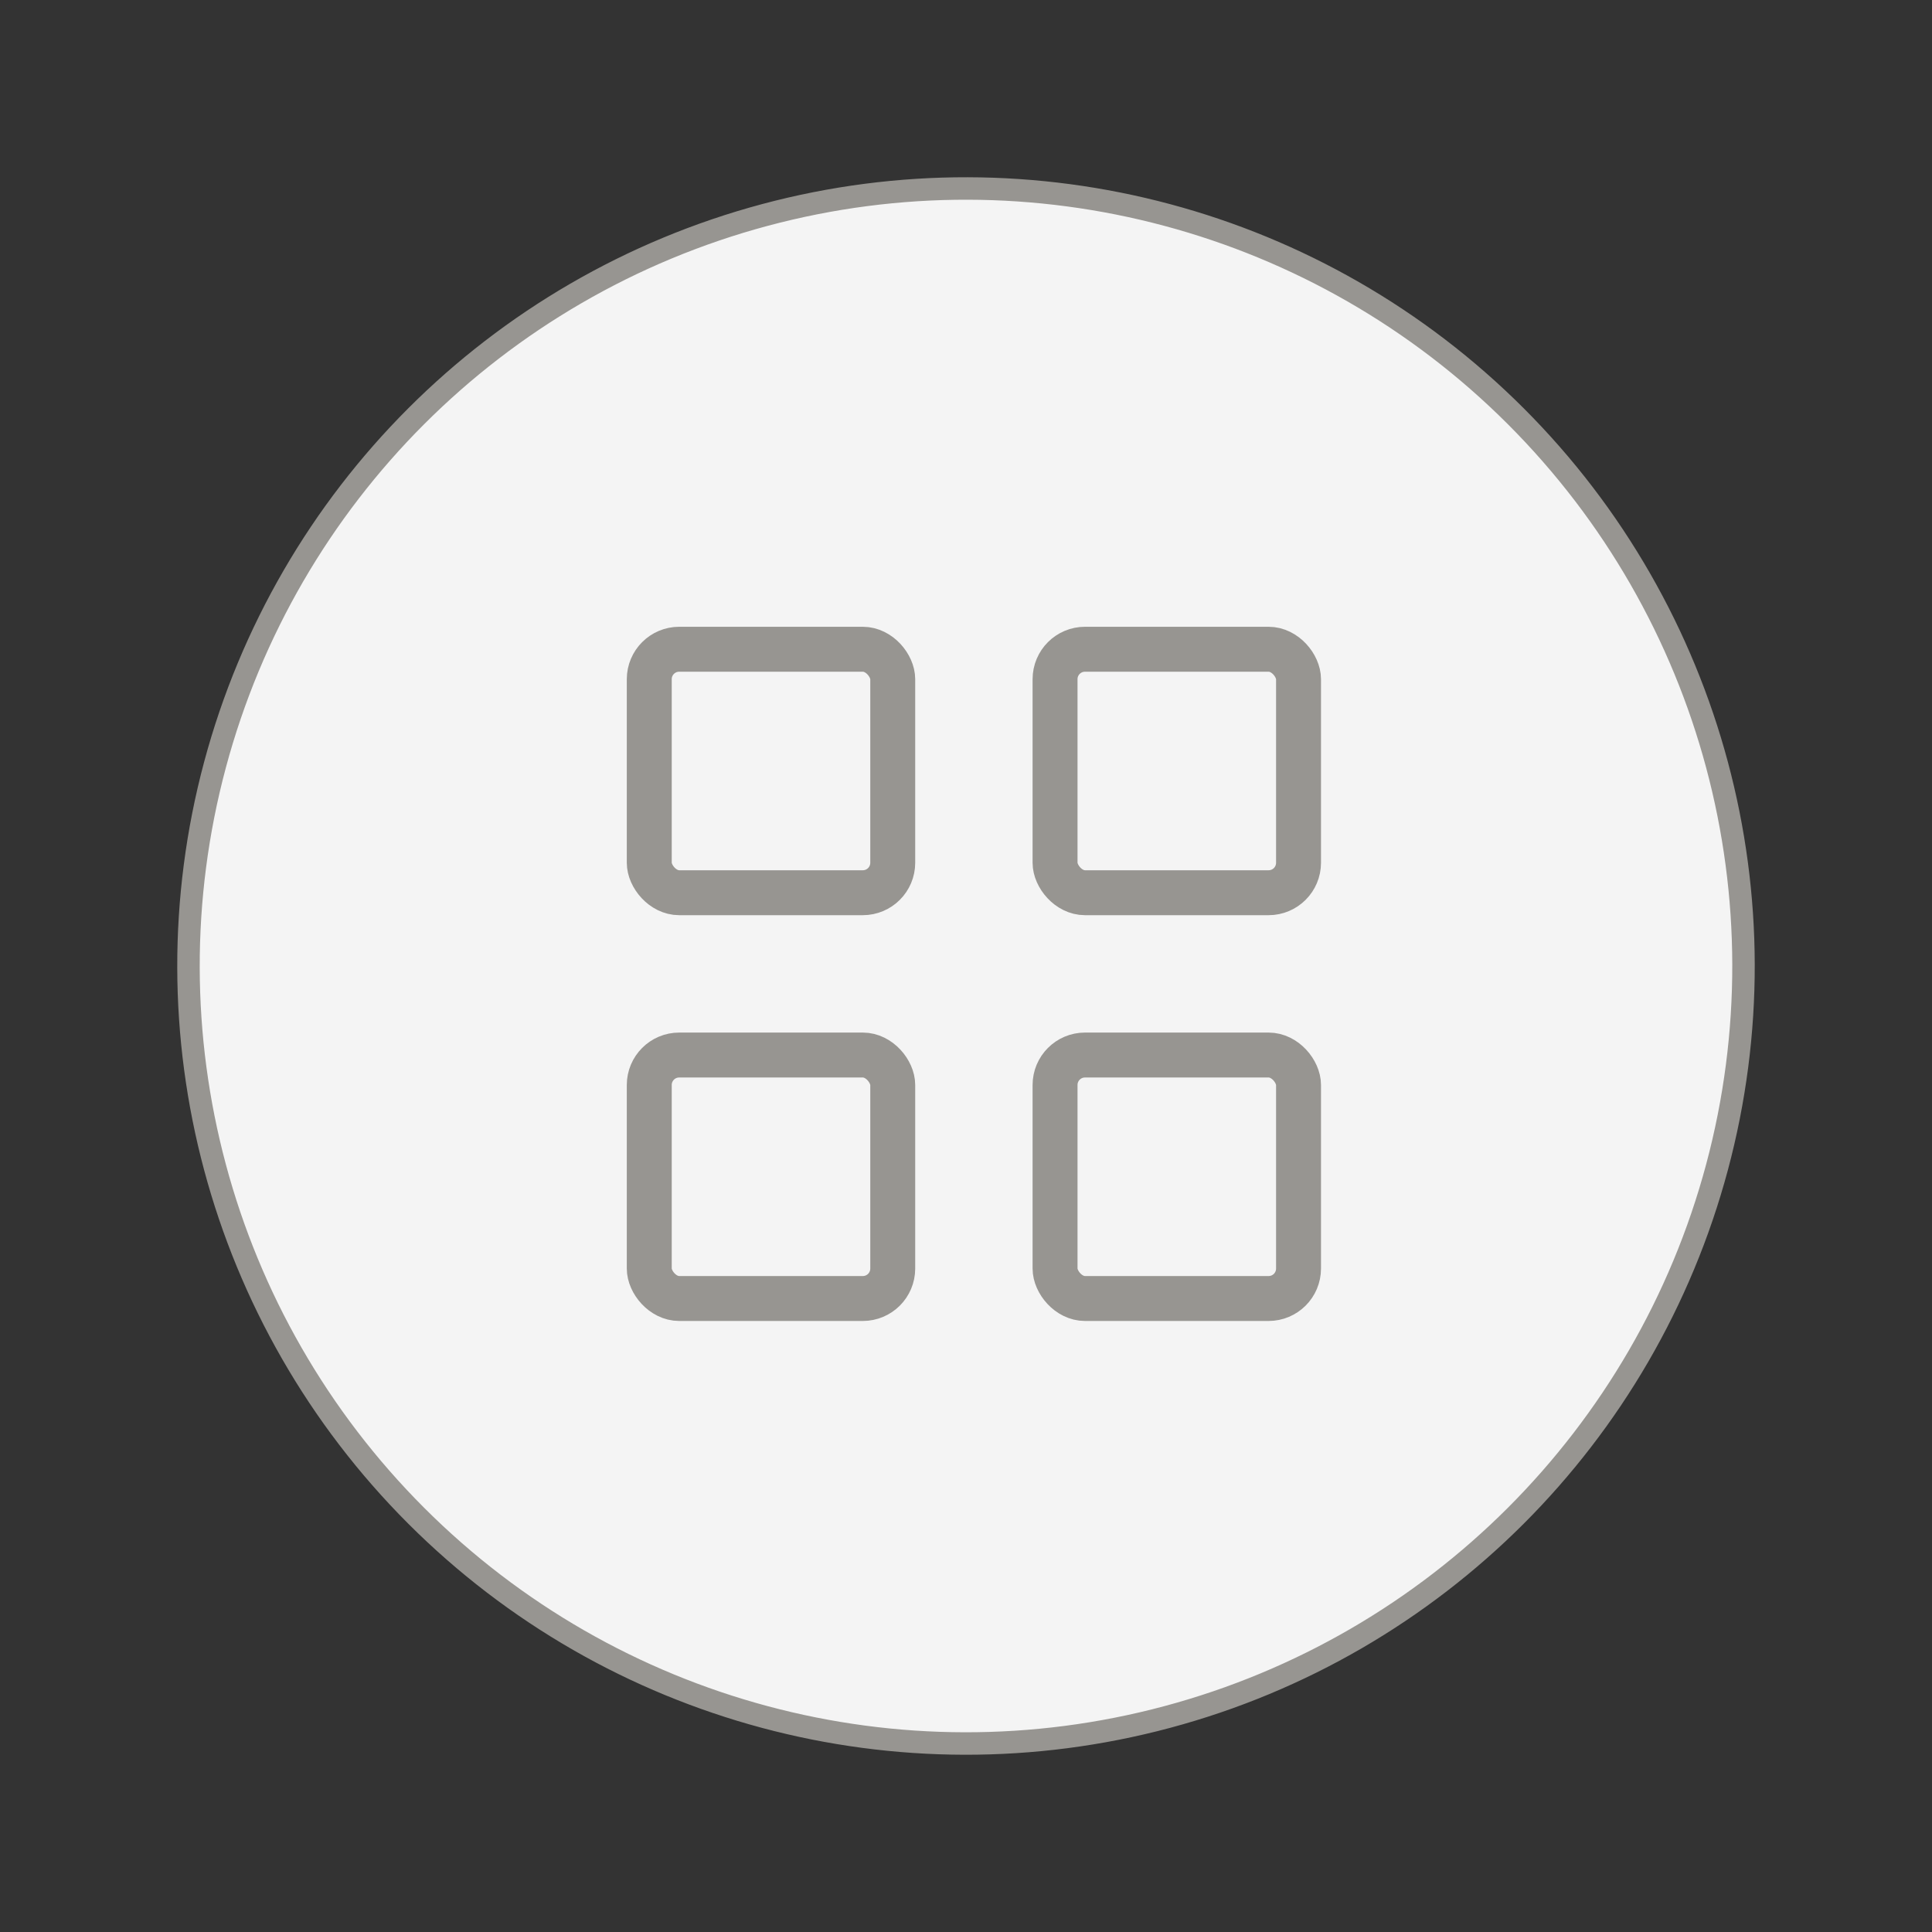 <svg width="86" height="86" viewBox="0 0 86 86" fill="none" xmlns="http://www.w3.org/2000/svg">
<rect x="0" y="0" width="86" height="86" fill="#333333" stroke="none"/>
<circle cx="43" cy="43" r="34.609" transform="rotate(15 43 43)" fill="#F4F4F4" stroke="#979591"/>
<rect x="28.901" y="28.9" width="10.838" height="10.838" rx="1.333" stroke="#979591" stroke-width="2" stroke-linecap="round" stroke-linejoin="round"/>
<rect x="46.964" y="28.9" width="10.838" height="10.838" rx="1.333" stroke="#979591" stroke-width="2" stroke-linecap="round" stroke-linejoin="round"/>
<rect x="28.901" y="46.963" width="10.838" height="10.838" rx="1.333" stroke="#979591" stroke-width="2" stroke-linecap="round" stroke-linejoin="round"/>
<rect x="46.964" y="46.963" width="10.838" height="10.838" rx="1.333" stroke="#979591" stroke-width="2" stroke-linecap="round" stroke-linejoin="round"/>
</svg>
